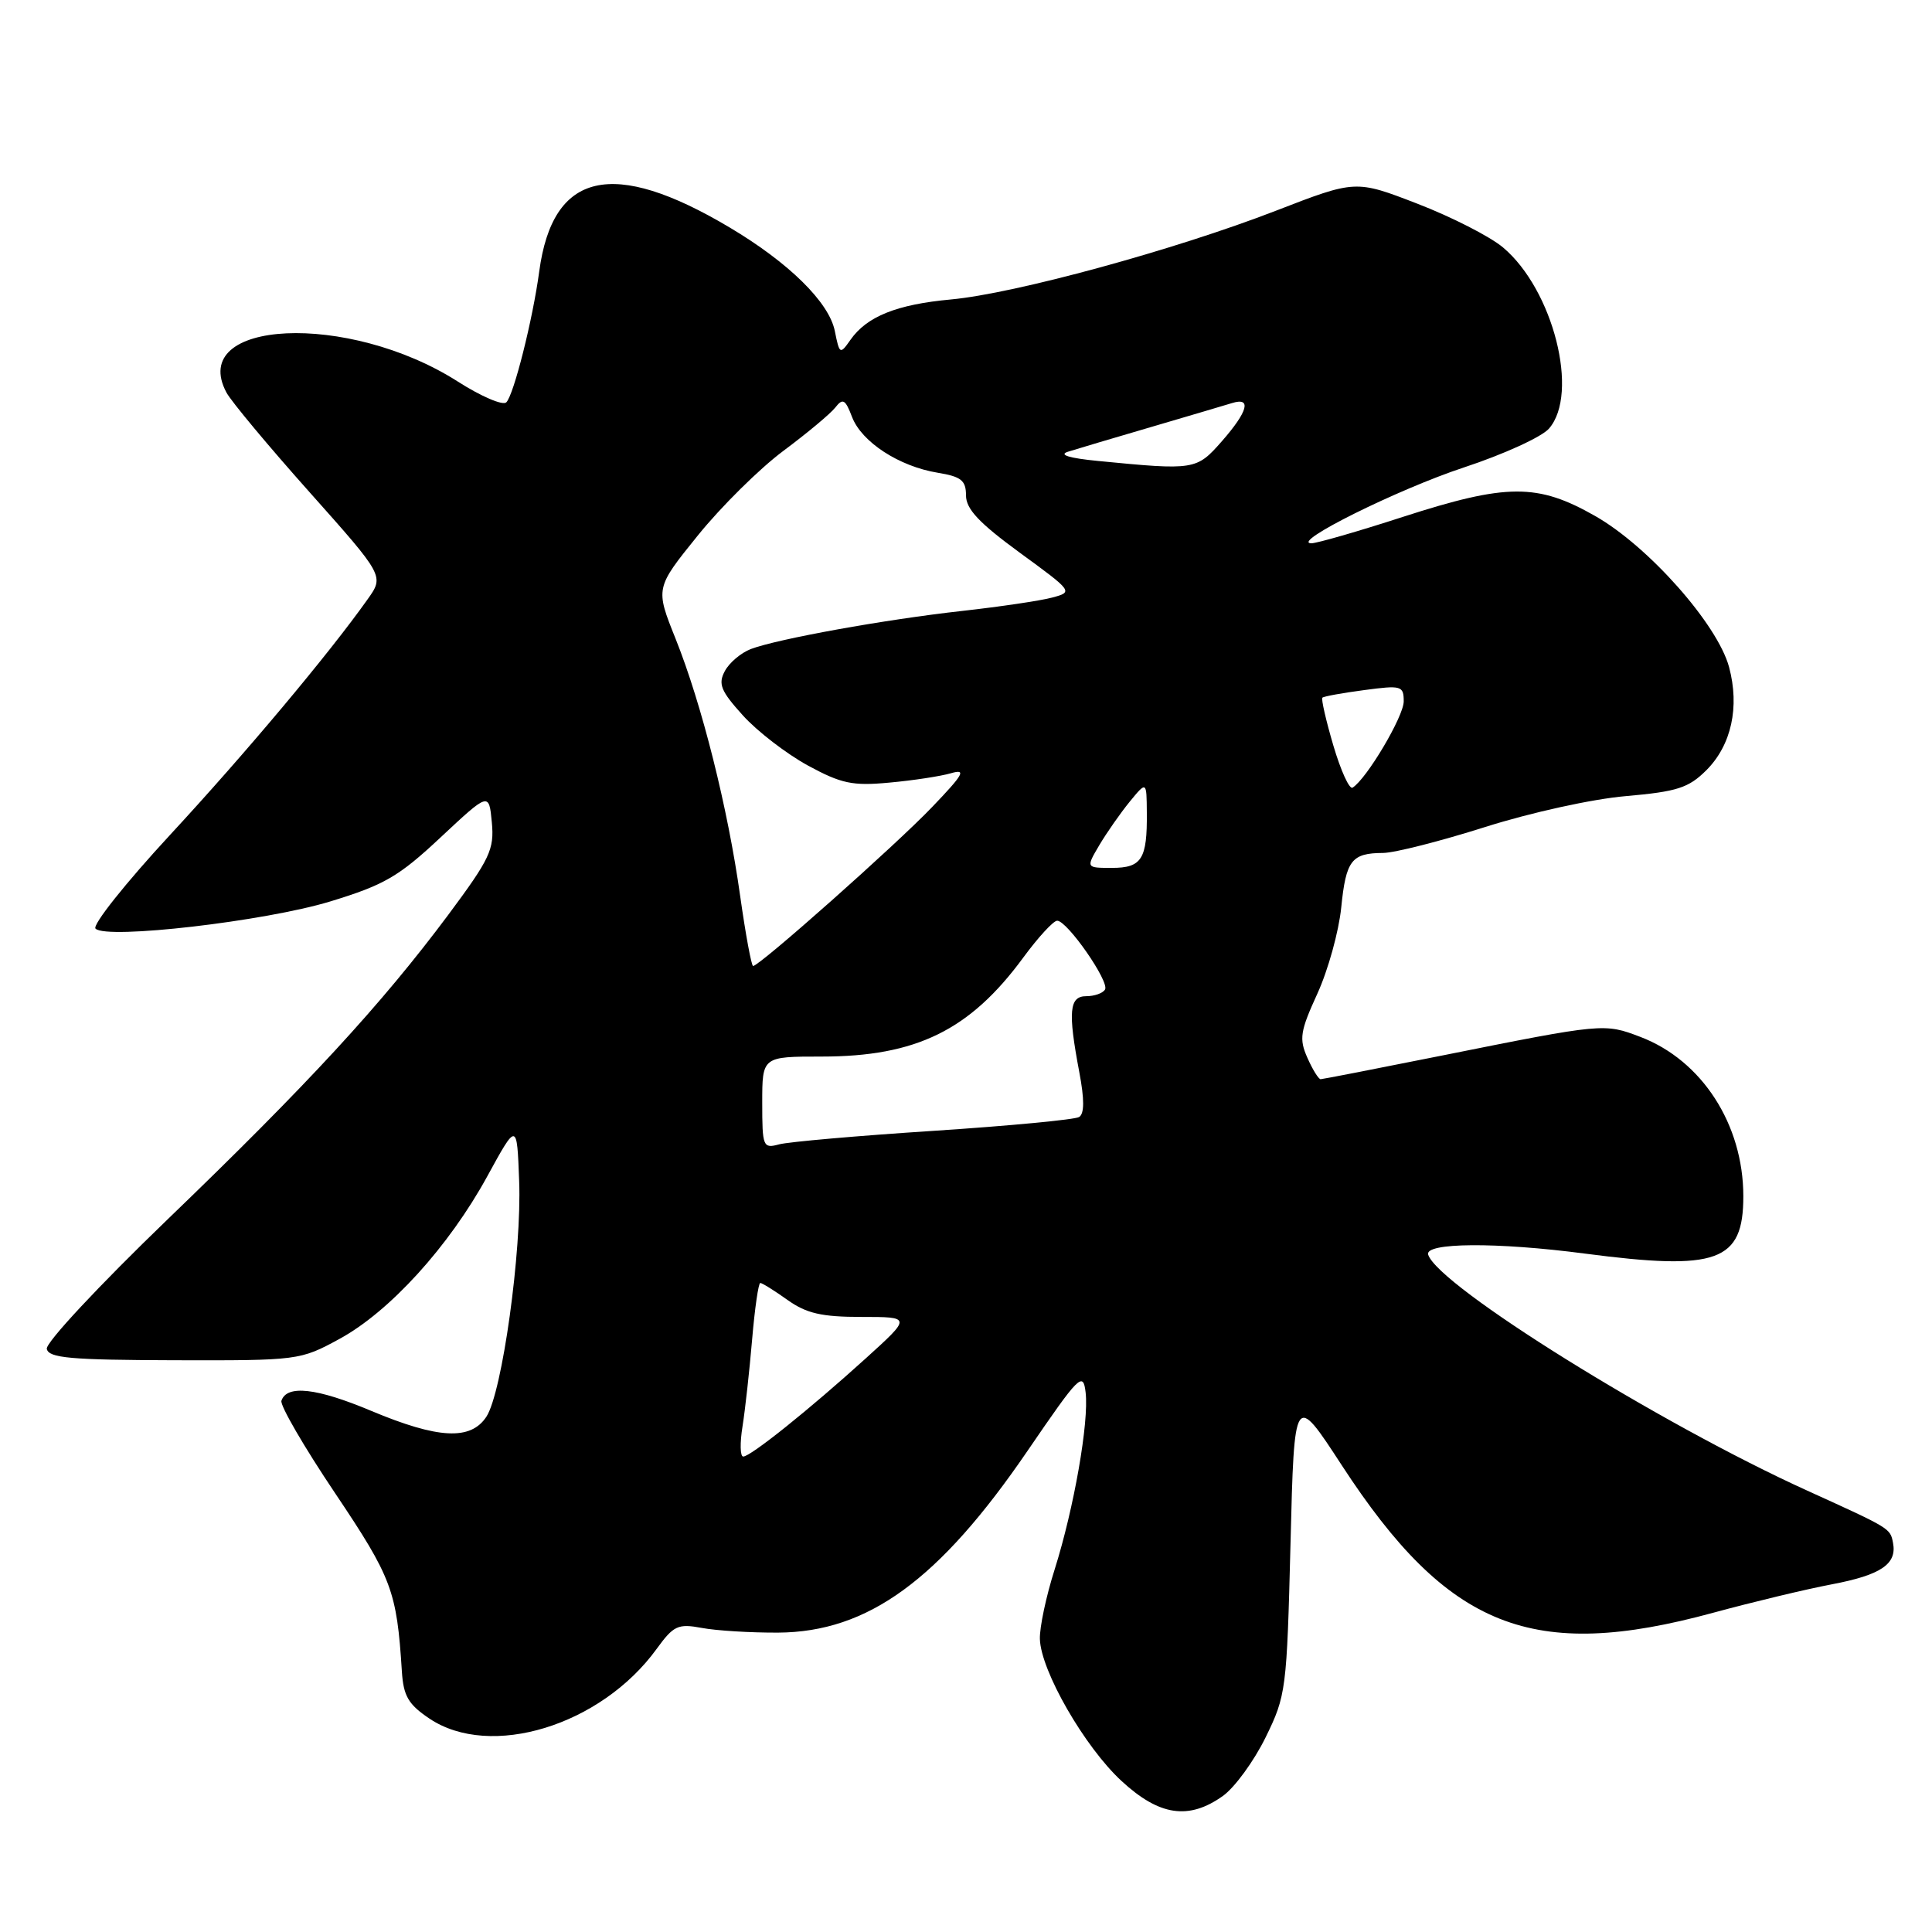 <?xml version="1.0" encoding="UTF-8" standalone="no"?>
<!DOCTYPE svg PUBLIC "-//W3C//DTD SVG 1.1//EN" "http://www.w3.org/Graphics/SVG/1.1/DTD/svg11.dtd" >
<svg xmlns="http://www.w3.org/2000/svg" xmlns:xlink="http://www.w3.org/1999/xlink" version="1.1" viewBox="0 0 256 256">
 <g >
 <path fill="currentColor"
d=" M 162.03 237.98 C 163.60 236.86 166.14 233.38 167.69 230.23 C 170.42 224.67 170.51 223.91 171.00 204.50 C 171.50 184.50 171.50 184.50 177.80 194.17 C 191.89 215.79 203.06 220.22 227.00 213.70 C 232.22 212.28 239.30 210.58 242.73 209.93 C 249.26 208.69 251.39 207.24 250.83 204.41 C 250.46 202.50 250.48 202.52 239.50 197.53 C 219.90 188.64 190.59 170.40 189.24 166.25 C 188.72 164.64 198.30 164.57 210.03 166.11 C 227.60 168.41 231.00 167.18 231.00 158.51 C 231.00 149.00 225.52 140.51 217.37 137.40 C 212.57 135.57 212.49 135.57 191.00 139.88 C 182.47 141.59 175.27 142.99 174.99 143.00 C 174.72 143.00 173.92 141.72 173.23 140.15 C 172.12 137.65 172.28 136.64 174.56 131.66 C 175.98 128.55 177.40 123.42 177.72 120.25 C 178.35 113.99 179.08 113.04 183.27 113.02 C 184.79 113.01 190.87 111.46 196.77 109.59 C 202.79 107.68 210.98 105.87 215.43 105.49 C 222.25 104.89 223.74 104.41 226.11 102.05 C 229.42 98.73 230.53 93.69 229.11 88.39 C 227.58 82.72 218.44 72.40 211.38 68.38 C 203.73 64.02 199.67 64.04 185.86 68.50 C 179.91 70.43 174.47 71.99 173.77 71.99 C 170.87 71.96 185.21 64.83 194.00 61.93 C 199.22 60.21 204.29 57.90 205.25 56.79 C 209.30 52.14 205.81 38.38 199.16 32.79 C 197.44 31.34 192.34 28.74 187.83 27.00 C 179.63 23.83 179.63 23.83 169.07 27.92 C 155.67 33.11 134.44 38.91 126.00 39.68 C 118.82 40.34 114.86 41.93 112.69 45.03 C 111.31 47.00 111.24 46.96 110.62 43.87 C 109.86 40.06 104.55 34.82 96.68 30.14 C 81.17 20.91 73.23 22.74 71.45 35.97 C 70.60 42.31 68.08 52.32 67.09 53.31 C 66.63 53.77 63.75 52.53 60.68 50.57 C 46.16 41.29 24.81 42.30 30.01 52.02 C 30.63 53.18 35.58 59.12 41.02 65.22 C 50.91 76.32 50.91 76.32 48.71 79.41 C 43.54 86.70 32.55 99.80 22.56 110.60 C 16.65 116.99 12.19 122.59 12.66 123.05 C 14.12 124.51 35.11 122.08 43.75 119.45 C 50.92 117.26 52.83 116.16 58.39 110.95 C 64.79 104.97 64.79 104.97 65.17 108.96 C 65.51 112.56 64.93 113.78 59.39 121.23 C 50.52 133.12 40.74 143.73 22.20 161.58 C 13.11 170.34 6.04 177.92 6.20 178.73 C 6.45 179.95 9.36 180.20 23.11 180.24 C 39.53 180.28 39.77 180.25 44.97 177.42 C 51.63 173.80 59.48 165.16 64.56 155.88 C 68.50 148.68 68.50 148.68 68.79 156.47 C 69.15 165.80 66.54 184.52 64.45 187.72 C 62.37 190.89 58.07 190.67 49.17 186.94 C 41.96 183.91 38.00 183.46 37.29 185.61 C 37.09 186.22 40.29 191.73 44.40 197.85 C 51.93 209.07 52.58 210.80 53.25 221.47 C 53.46 224.73 54.10 225.84 56.90 227.72 C 64.98 233.14 79.62 228.66 87.00 218.50 C 89.26 215.39 89.83 215.12 93.00 215.71 C 94.92 216.07 99.47 216.35 103.10 216.33 C 115.00 216.26 124.44 209.39 136.15 192.25 C 143.02 182.20 143.52 181.70 143.85 184.50 C 144.31 188.42 142.31 199.83 139.75 207.95 C 138.62 211.49 137.74 215.65 137.79 217.18 C 137.91 221.38 143.72 231.49 148.62 236.00 C 153.62 240.62 157.52 241.19 162.03 237.98 Z  M 98.39 188.99 C 98.74 186.78 99.31 181.61 99.66 177.49 C 100.01 173.37 100.50 170.00 100.74 170.00 C 100.99 170.00 102.61 171.01 104.35 172.25 C 106.85 174.03 108.86 174.50 114.14 174.50 C 120.78 174.50 120.78 174.50 114.71 180.00 C 107.20 186.80 99.46 193.00 98.48 193.00 C 98.07 193.00 98.03 191.19 98.39 188.99 Z  M 101.00 146.12 C 101.00 140.00 101.00 140.00 108.87 140.00 C 121.41 140.00 128.52 136.51 135.59 126.88 C 137.56 124.20 139.58 122.00 140.08 122.00 C 141.42 122.00 147.05 130.10 146.42 131.12 C 146.13 131.61 145.01 132.00 143.94 132.00 C 141.68 132.00 141.49 134.02 143.01 142.05 C 143.70 145.68 143.69 147.57 142.99 148.01 C 142.42 148.36 133.75 149.18 123.73 149.84 C 113.70 150.49 104.49 151.30 103.25 151.63 C 101.10 152.21 101.00 151.97 101.00 146.12 Z  M 98.08 118.75 C 96.45 107.08 92.99 93.31 89.52 84.64 C 86.83 77.93 86.83 77.93 92.46 70.96 C 95.55 67.13 100.65 62.09 103.79 59.75 C 106.93 57.41 110.03 54.83 110.68 54.00 C 111.68 52.72 112.01 52.91 112.90 55.25 C 114.17 58.57 119.13 61.80 124.25 62.64 C 127.36 63.15 128.00 63.66 128.00 65.64 C 128.00 67.45 129.73 69.29 135.12 73.23 C 142.19 78.39 142.22 78.43 139.42 79.18 C 137.87 79.60 132.51 80.39 127.51 80.95 C 117.24 82.09 103.03 84.66 99.49 86.00 C 98.19 86.50 96.63 87.81 96.04 88.93 C 95.13 90.63 95.51 91.56 98.43 94.79 C 100.33 96.90 104.21 99.88 107.04 101.43 C 111.48 103.84 112.96 104.16 117.84 103.70 C 120.95 103.42 124.62 102.86 126.00 102.46 C 128.10 101.85 127.69 102.58 123.50 106.95 C 118.70 111.97 100.64 128.00 99.79 128.00 C 99.57 128.00 98.80 123.84 98.08 118.75 Z  M 145.67 111.98 C 146.65 110.33 148.46 107.74 149.69 106.23 C 151.93 103.50 151.93 103.50 151.96 107.67 C 152.02 113.84 151.29 115.00 147.34 115.00 C 143.89 115.00 143.89 115.00 145.67 111.98 Z  M 176.68 98.80 C 175.70 95.48 175.05 92.62 175.22 92.45 C 175.39 92.27 177.89 91.82 180.77 91.44 C 185.70 90.78 186.00 90.87 186.00 92.94 C 186.00 94.93 181.08 103.22 179.22 104.37 C 178.80 104.62 177.66 102.12 176.68 98.80 Z  M 145.50 61.08 C 141.69 60.71 140.23 60.27 141.50 59.86 C 142.60 59.51 147.55 58.04 152.50 56.59 C 157.45 55.14 162.29 53.70 163.25 53.41 C 165.88 52.59 165.37 54.51 161.90 58.47 C 158.54 62.29 158.32 62.33 145.50 61.08 Z "/>
</g>
</svg>